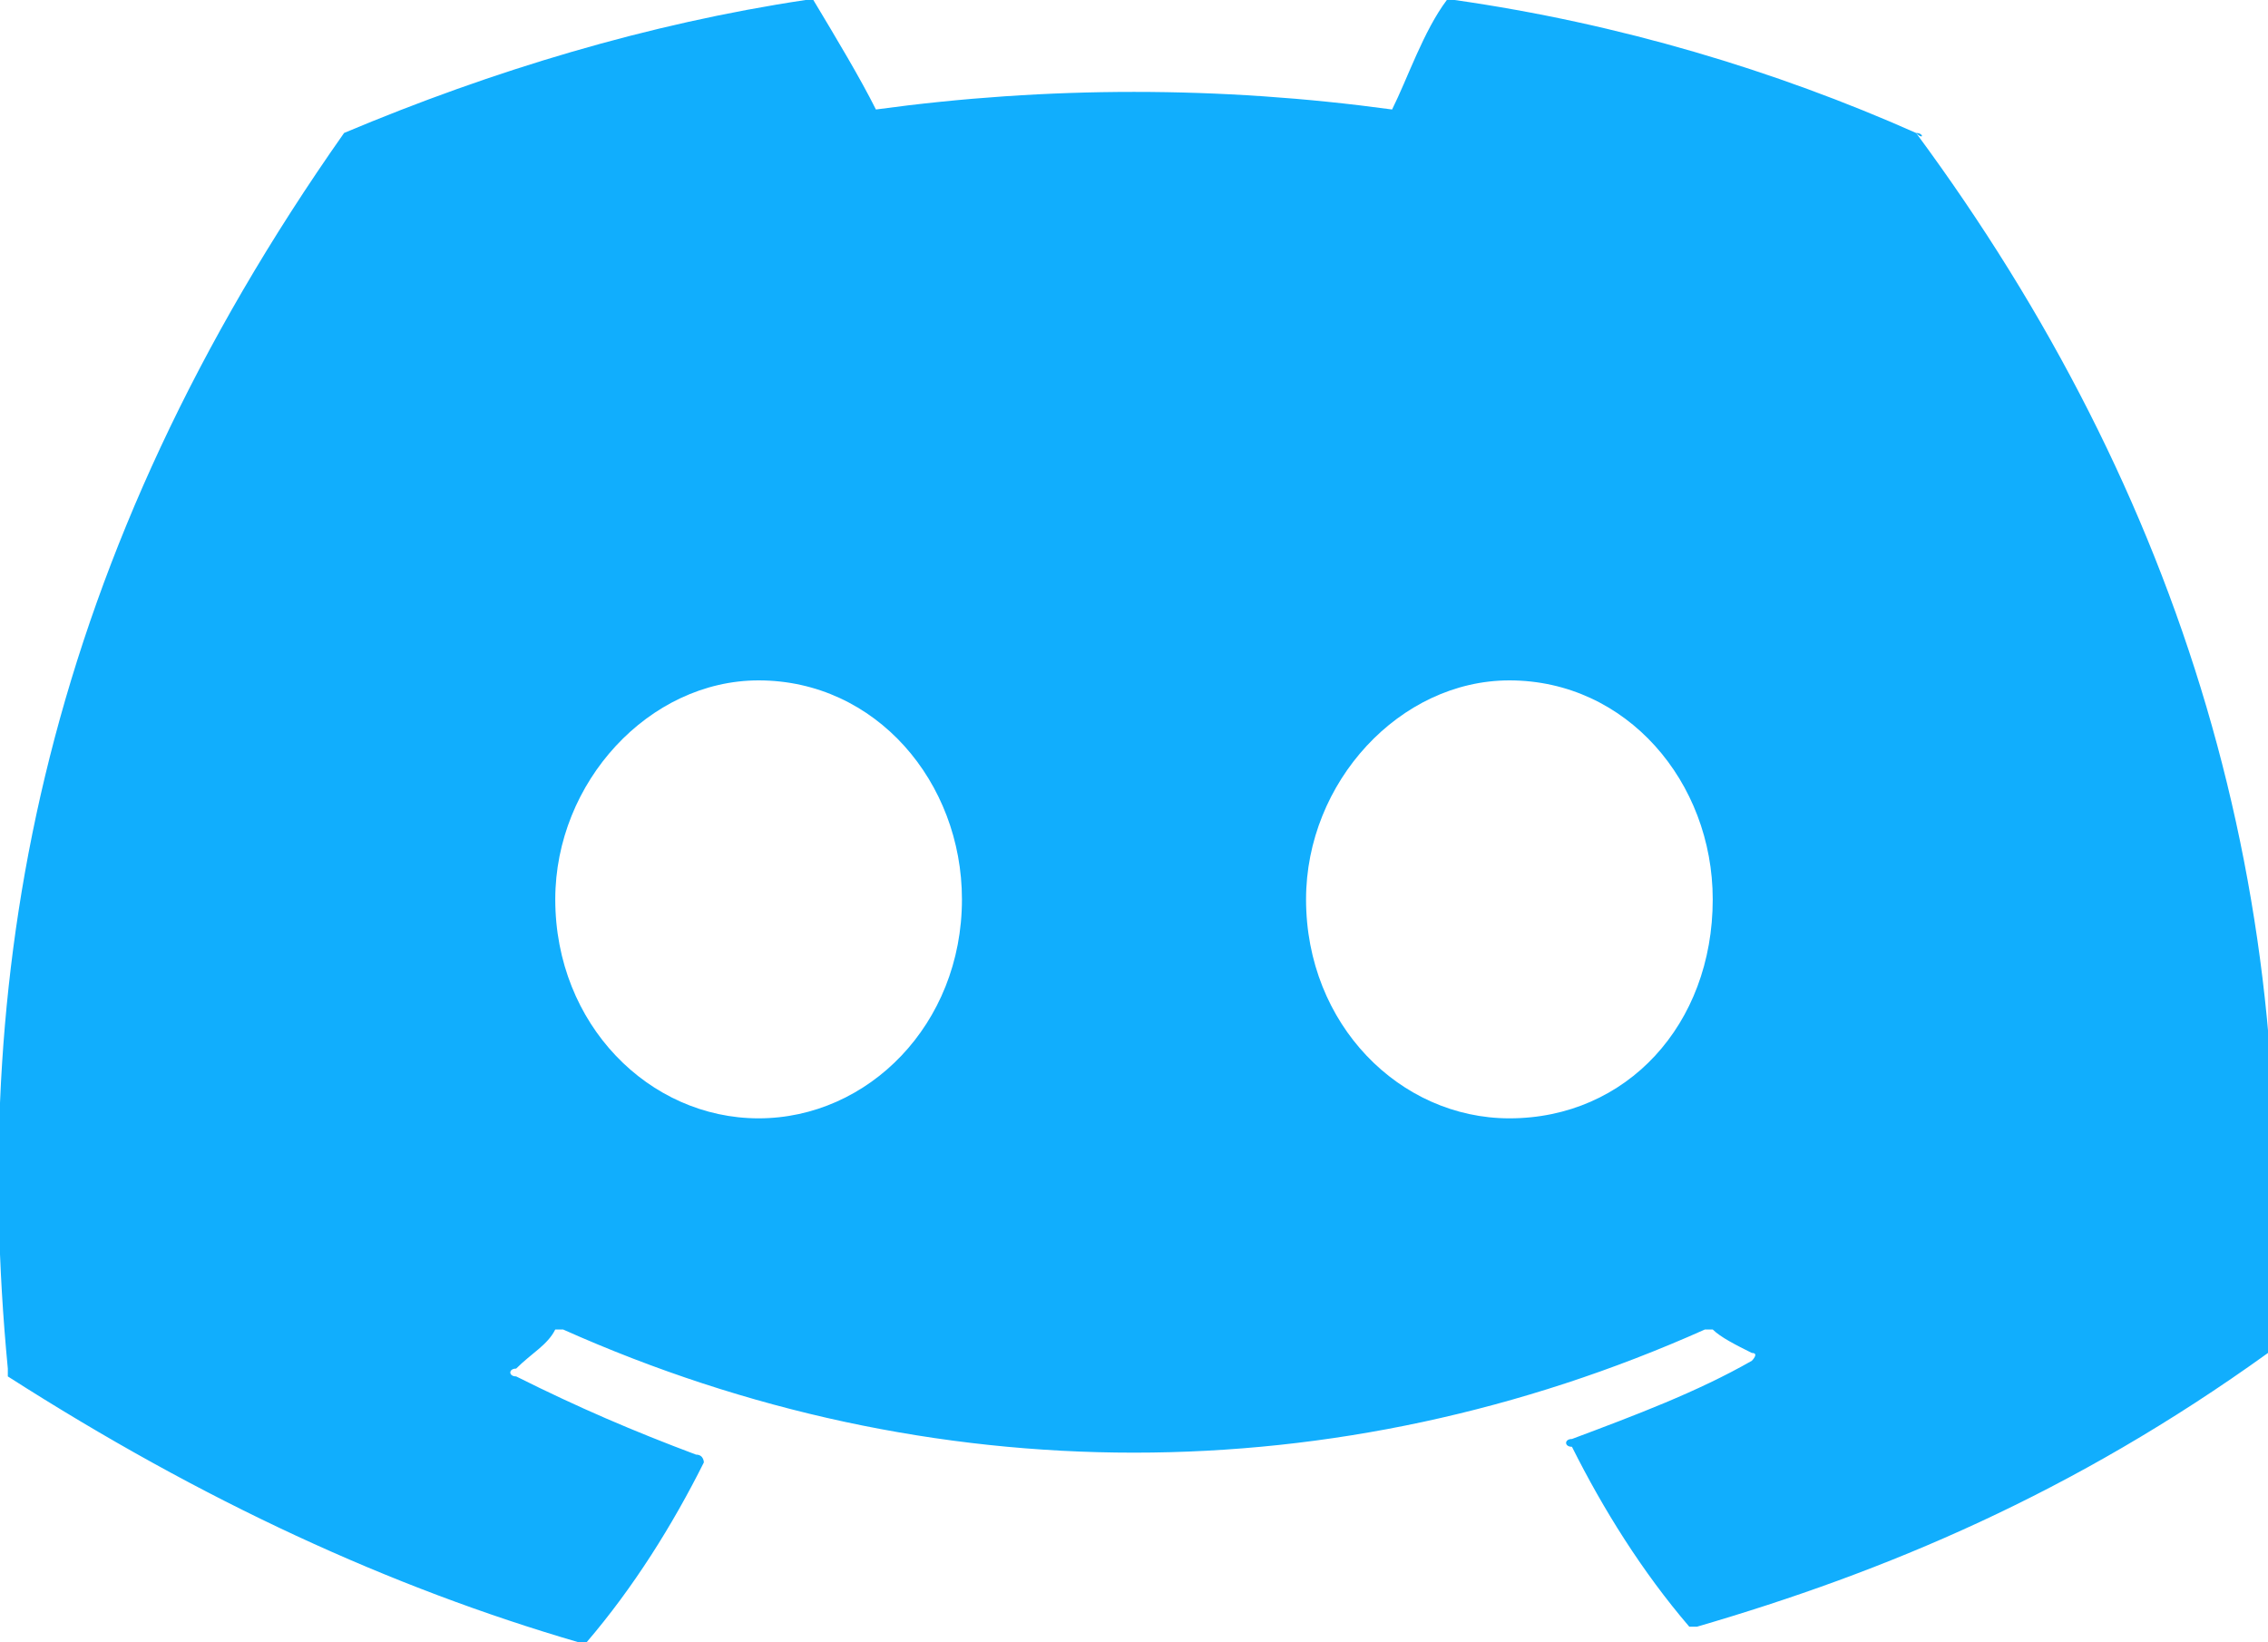 <?xml version="1.0" encoding="utf-8"?>
<!-- Generator: Adobe Illustrator 25.4.1, SVG Export Plug-In . SVG Version: 6.00 Build 0)  -->
<svg version="1.1" id="Calque_1" xmlns="http://www.w3.org/2000/svg" xmlns:xlink="http://www.w3.org/1999/xlink" x="0px" y="0px"
	 viewBox="0 0 29 21" style="enable-background:new 0 0 29 21;" xml:space="preserve">
<style type="text/css">
	.st0{fill:#11AEFD;}
</style>
<path class="st0" d="M24.5,1.7c-1.8-0.8-3.8-1.4-5.9-1.7c0,0-0.1,0-0.1,0c-0.3,0.4-0.5,1-0.7,1.4c-2.2-0.3-4.4-0.3-6.6,0
	C11,1,10.7,0.5,10.4,0c0,0-0.1,0-0.1,0C8.3,0.3,6.3,0.9,4.4,1.7c0,0,0,0,0,0C0.6,7.1-0.4,12.3,0.1,17.5c0,0,0,0,0,0.1
	C2.6,19.2,5,20.3,7.4,21c0,0,0.1,0,0.1,0c0.6-0.7,1.1-1.5,1.5-2.3c0,0,0-0.1-0.1-0.1c-0.8-0.3-1.5-0.6-2.3-1c-0.1,0-0.1-0.1,0-0.1
	C6.8,17.3,7,17.2,7.1,17c0,0,0.1,0,0.1,0c4.7,2.1,9.9,2.1,14.6,0c0,0,0.1,0,0.1,0c0.1,0.1,0.3,0.2,0.5,0.3c0.1,0,0,0.1,0,0.1
	c-0.7,0.4-1.5,0.7-2.3,1c-0.1,0-0.1,0.1,0,0.1c0.4,0.8,0.9,1.6,1.5,2.3c0,0,0.1,0,0.1,0c2.4-0.7,4.8-1.7,7.3-3.5c0,0,0,0,0-0.1
	C29.5,11.5,27.9,6.3,24.5,1.7C24.6,1.8,24.6,1.7,24.5,1.7z M9.7,14.3c-1.4,0-2.6-1.2-2.6-2.8c0-1.5,1.2-2.8,2.6-2.8
	c1.5,0,2.6,1.3,2.6,2.8C12.3,13.1,11.1,14.3,9.7,14.3z M19.3,14.3c-1.4,0-2.6-1.2-2.6-2.8c0-1.5,1.2-2.8,2.6-2.8
	c1.5,0,2.6,1.3,2.6,2.8C21.9,13.1,20.8,14.3,19.3,14.3z"/>
</svg>
